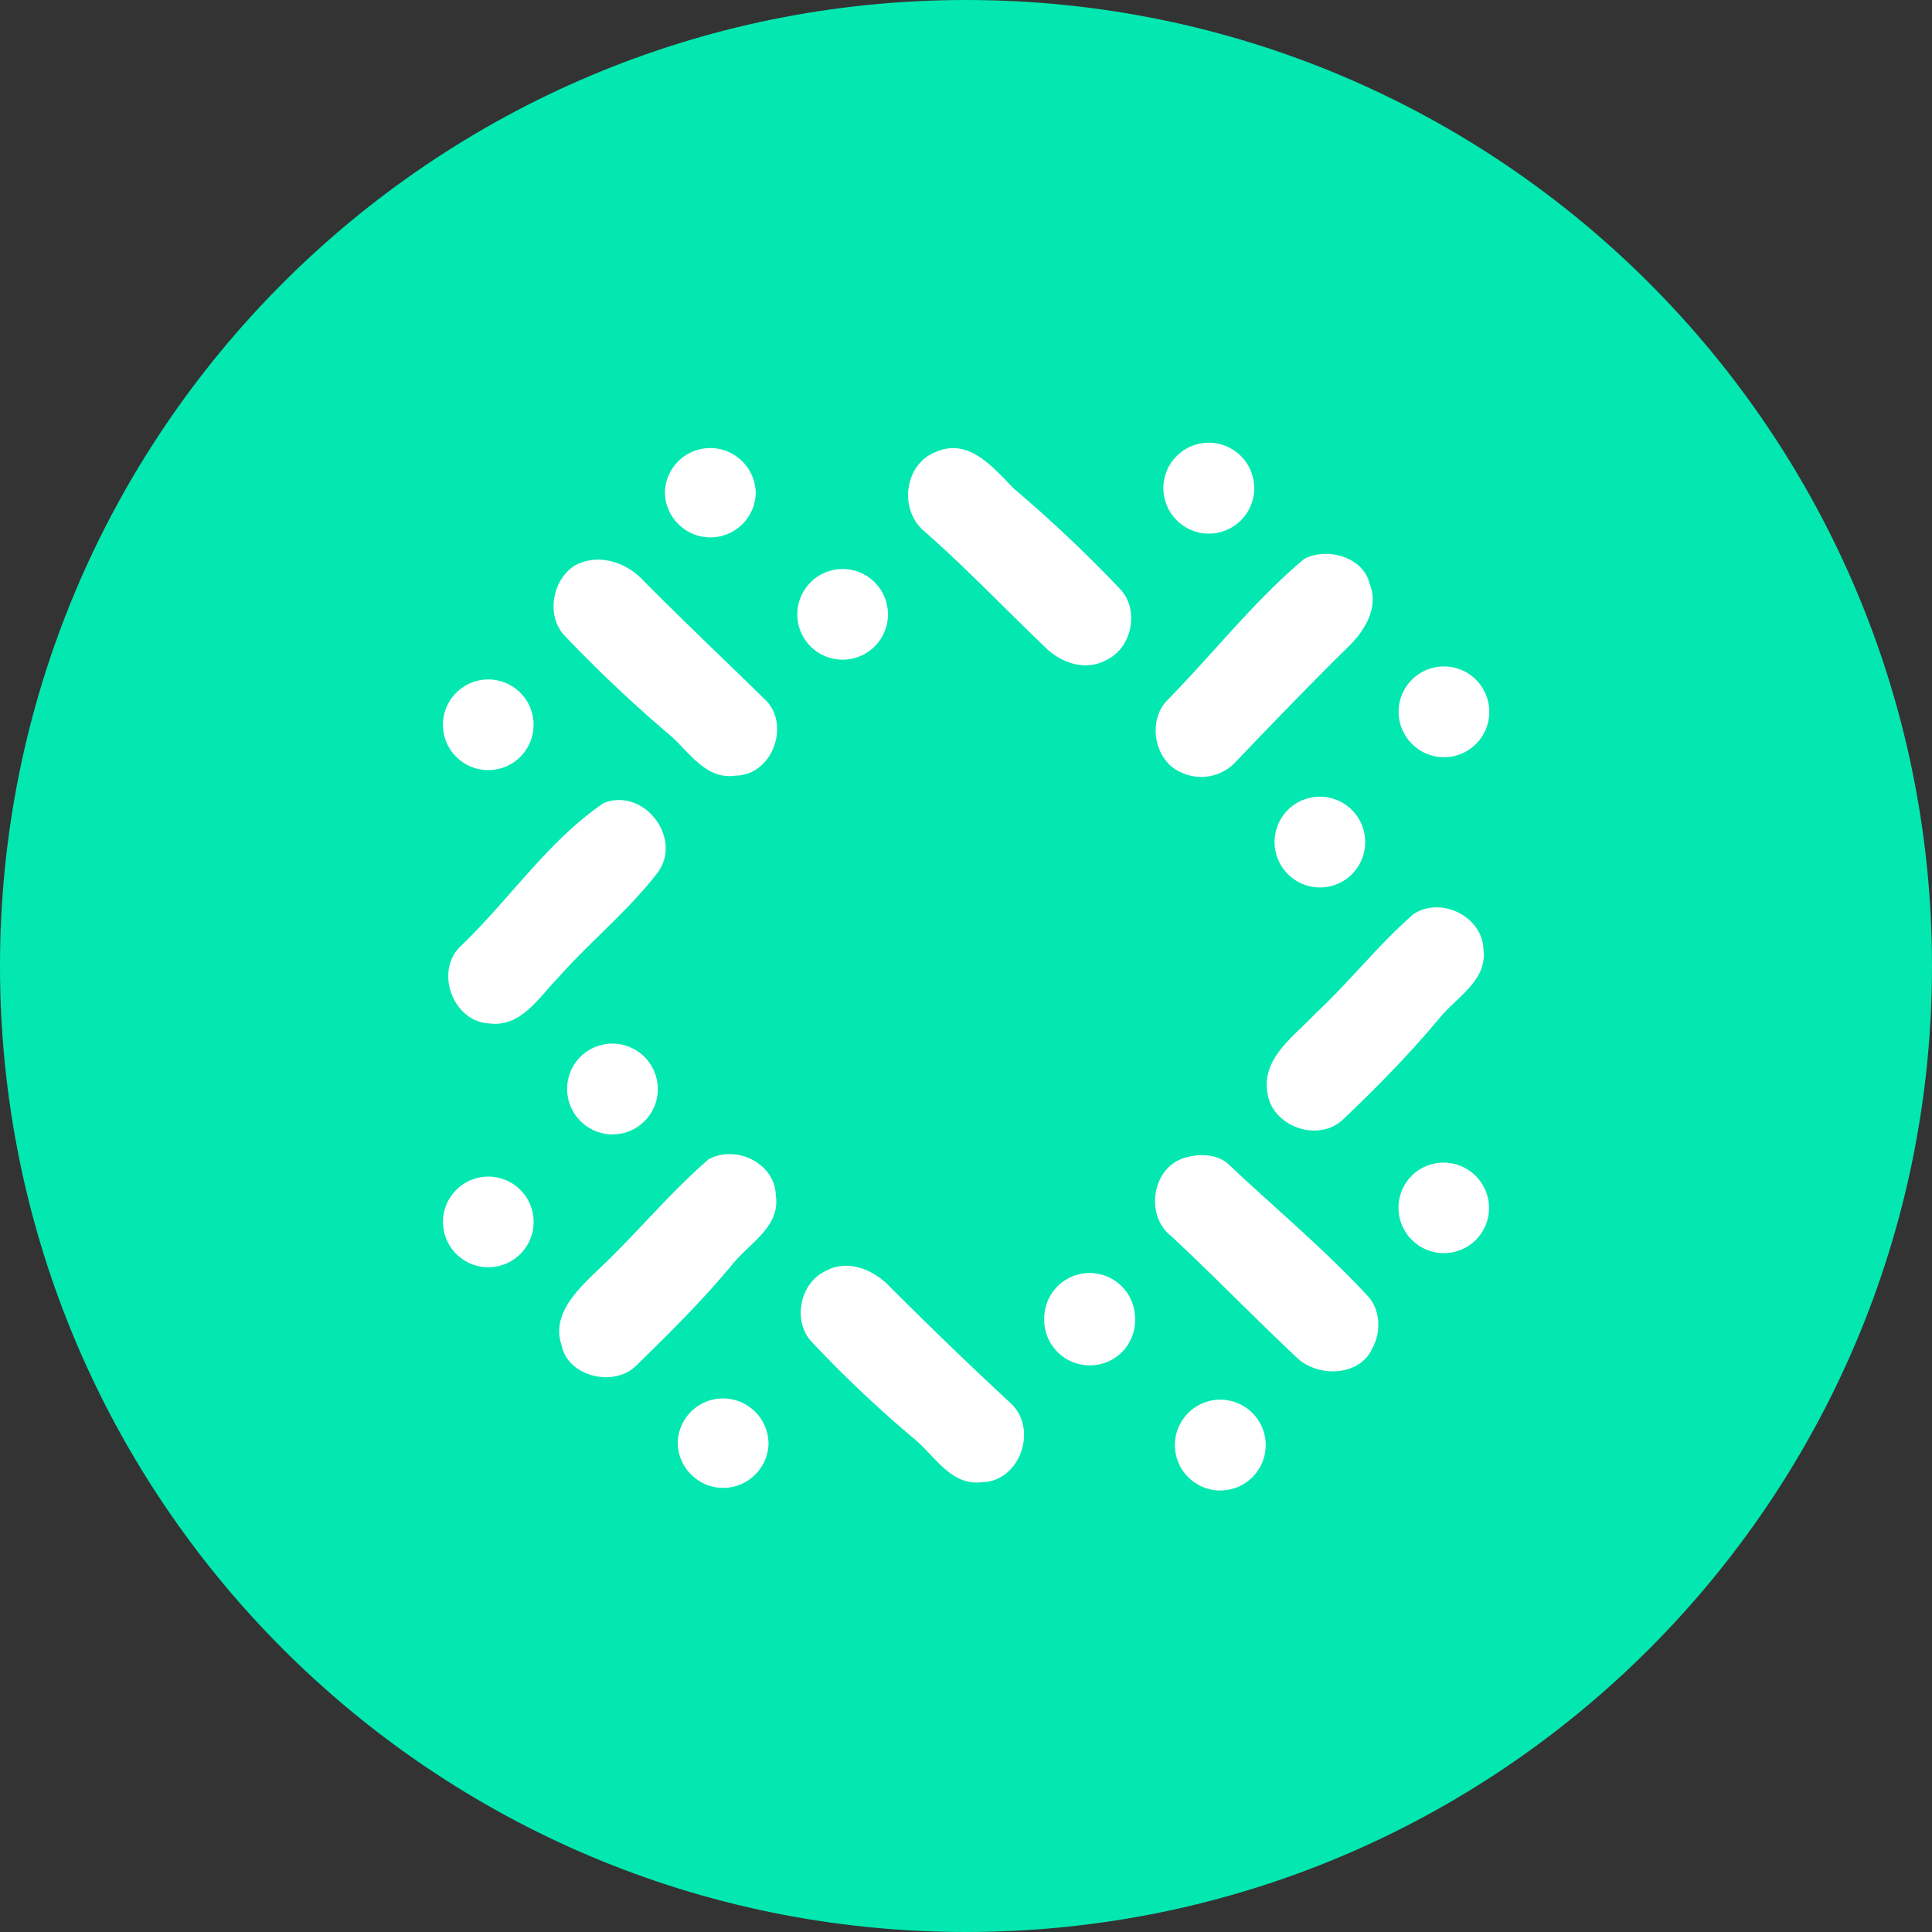 <svg xmlns="http://www.w3.org/2000/svg" fill="none" viewBox="0 0 24 24"><rect x="0" y="0" width="24" height="24" fill="#333333" stroke="none"/><g clip-path="url(#a)"><path fill="#03E8B0" d="M12 24c6.627 0 12-5.372 12-12 0-6.627-5.373-12-12-12S0 5.373 0 12c0 6.628 5.373 12 12 12"/><path fill="#fff" d="M11.626 5.614c.418-.182.717.204.976.462q.691.587 1.317 1.246c.239.26.142.736-.183.88-.25.137-.554.034-.745-.155-.503-.48-.983-.985-1.504-1.443-.324-.264-.258-.837.139-.99m4.572 1.331c.284-.152.739-.029.817.31.12.3-.072.597-.284.797-.465.458-.917.928-1.369 1.4a.584.584 0 0 1-.687.144c-.336-.139-.427-.642-.174-.898.57-.579 1.073-1.228 1.697-1.752zm-9.08.093c.297-.178.662-.06.882.182.492.497 1 .976 1.498 1.465.33.304.1.947-.36.95-.385.058-.59-.321-.847-.529A17 17 0 0 1 7.017 7.9c-.231-.238-.162-.676.102-.86m.383 2.934c.496-.192.98.433.67.863-.365.476-.842.86-1.24 1.31-.237.242-.456.614-.849.567-.46-.018-.69-.656-.356-.965.604-.577 1.083-1.307 1.776-1.776zm10.06 1.38c.34-.222.855.03.866.441.05.386-.333.59-.544.85-.372.446-.78.862-1.202 1.263-.308.29-.882.087-.938-.334-.072-.434.336-.703.594-.981.426-.395.786-.86 1.223-1.239m-8.766 3.053c.332-.197.834.038.842.44.062.387-.323.593-.533.852-.37.448-.783.858-1.2 1.264-.272.274-.85.142-.927-.25-.131-.38.191-.686.437-.924.476-.445.89-.954 1.381-1.382m5.89-.014c.183-.063.416-.069.57.064.575.544 1.186 1.05 1.725 1.631.167.17.182.451.071.654-.156.364-.69.373-.95.115-.523-.493-1.026-1.011-1.553-1.503-.318-.246-.244-.819.137-.961m-4.42 1.392c.273-.148.594-.008.79.2q.739.74 1.505 1.451c.338.32.109.972-.367.977-.385.045-.585-.336-.843-.545a15 15 0 0 1-1.268-1.2c-.243-.26-.144-.74.183-.883m-.877-9.674a.563.563 0 0 1-.963.398.56.56 0 0 1-.165-.398.563.563 0 0 1 .955-.386.56.56 0 0 1 .172.386m1.643 1.497a.563.563 0 1 1-1.125 0 .563.563 0 0 1 1.125 0M6.628 8.982a.563.563 0 0 1-.97.41.563.563 0 1 1 .97-.41m8.952-2.918a.563.563 0 0 1-.963.398.563.563 0 1 1 .798-.797c.106.106.165.25.165.399M18.5 8.84a.562.562 0 0 1-.963.398.563.563 0 1 1 .963-.398m-1.541 1.618a.562.562 0 0 1-.963.398.563.563 0 1 1 .963-.398m1.538 4.546a.56.56 0 0 1-.564.563.564.564 0 0 1-.398-.96.564.564 0 0 1 .962.397M14.1 16.378a.56.56 0 0 1-.564.583.565.565 0 0 1-.564-.583.563.563 0 0 1 1.128 0m1.622 1.54a.564.564 0 1 1-1.127.037.564.564 0 0 1 1.127-.037m-6.175 0a.563.563 0 0 1-.963.398.56.56 0 0 1-.165-.398.563.563 0 0 1 .956-.386c.105.101.167.24.171.386zm-1.376-4.41a.562.562 0 0 1-.784.538.565.565 0 0 1-.172-.923.564.564 0 0 1 .956.386m-1.543 1.637a.563.563 0 1 1-1.125.038.563.563 0 0 1 1.125-.038"/></g><defs><clipPath id="a"><path fill="#fff" d="M0 0h24v24H0z"/></clipPath></defs></svg>